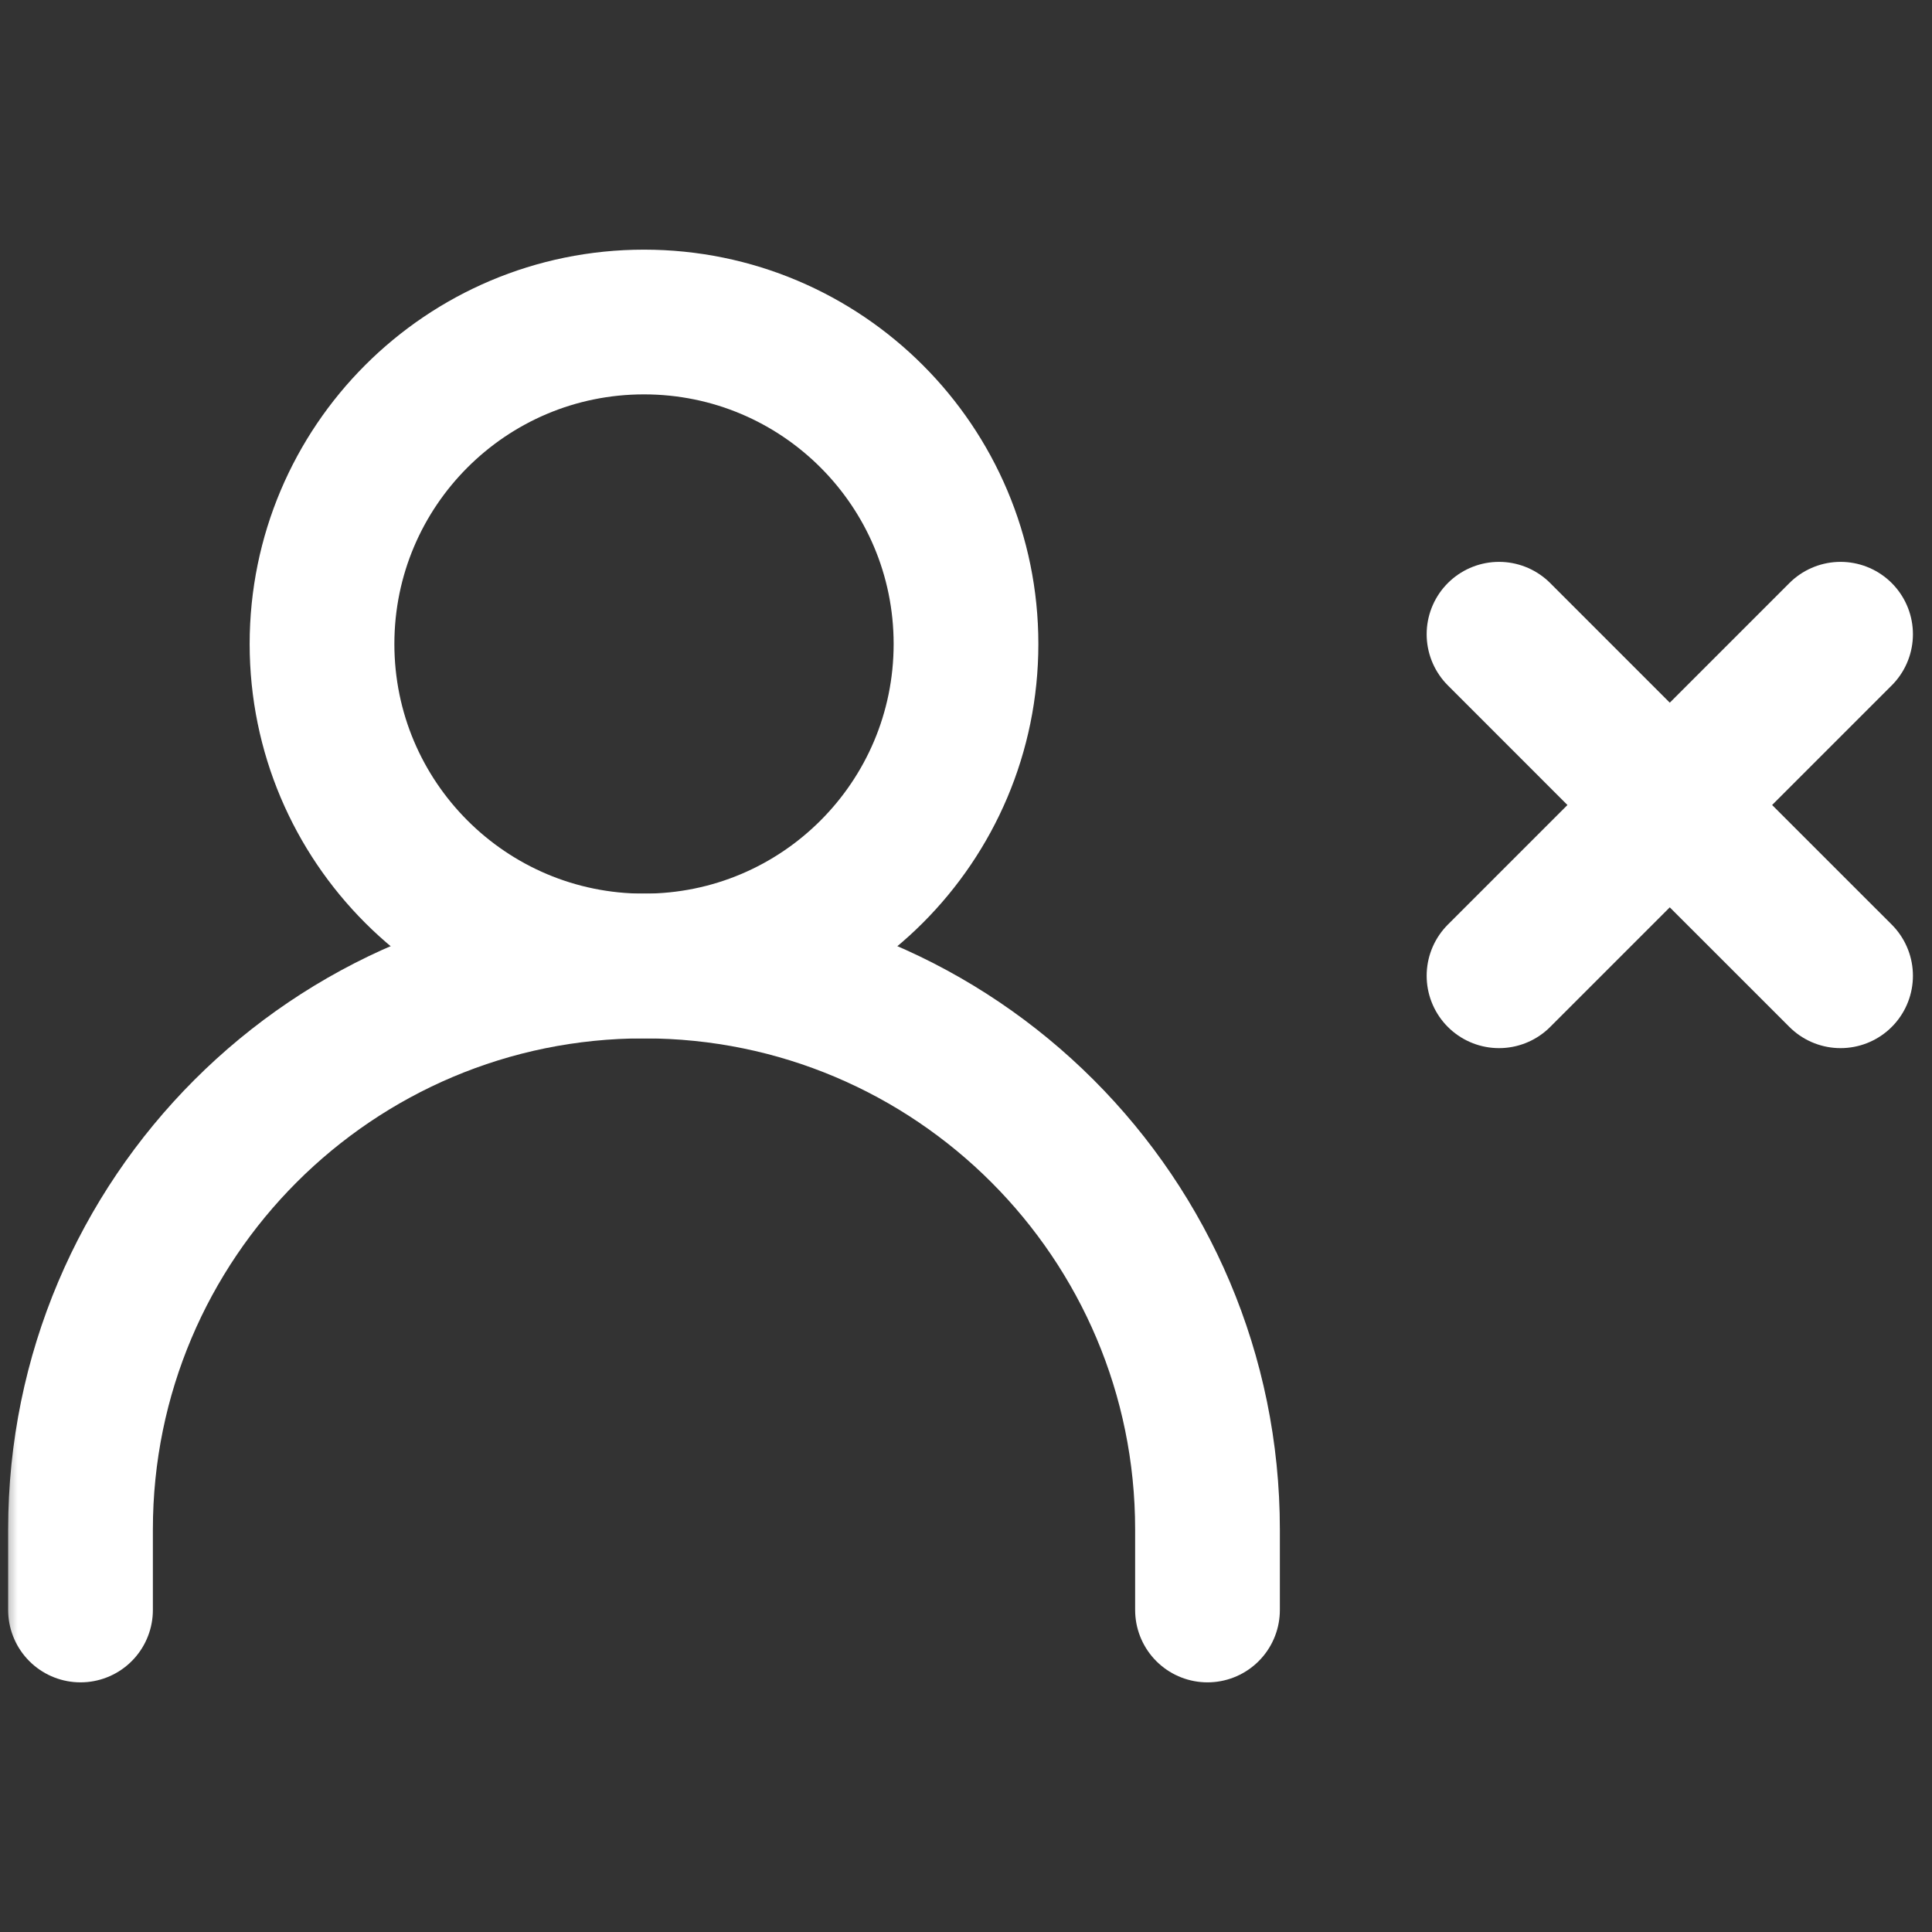 <svg width="55" height="55" viewBox="0 0 55 55" fill="none" xmlns="http://www.w3.org/2000/svg">
<rect x="0" y="0" width="55" height="55" fill="#333333" stroke="none"/>
<mask id="mask0_138_3063" style="mask-type:luminance" maskUnits="userSpaceOnUse" x="0" y="0" width="55" height="55">
<path d="M55 0H0V55H55V0Z" fill="white"/>
</mask>
<g mask="url(#mask0_138_3063)">
<path d="M42.674 27.778L47.535 22.917M47.535 22.917L52.397 18.055M47.535 22.917L42.674 18.055M47.535 22.917L52.397 27.778" stroke="white" stroke-width="4.12" stroke-linecap="round" stroke-linejoin="round"/>
<path d="M2.292 45.833V43.542C2.292 34.682 9.474 27.5 18.333 27.5C27.193 27.5 34.375 34.682 34.375 43.542V45.833" stroke="white" stroke-width="4.12" stroke-linecap="round" stroke-linejoin="round"/>
<path d="M18.333 27.5C23.396 27.5 27.5 23.396 27.5 18.333C27.5 13.271 23.396 9.167 18.333 9.167C13.271 9.167 9.167 13.271 9.167 18.333C9.167 23.396 13.271 27.5 18.333 27.5Z" stroke="white" stroke-width="4.12" stroke-linecap="round" stroke-linejoin="round"/>
</g>
</svg>
